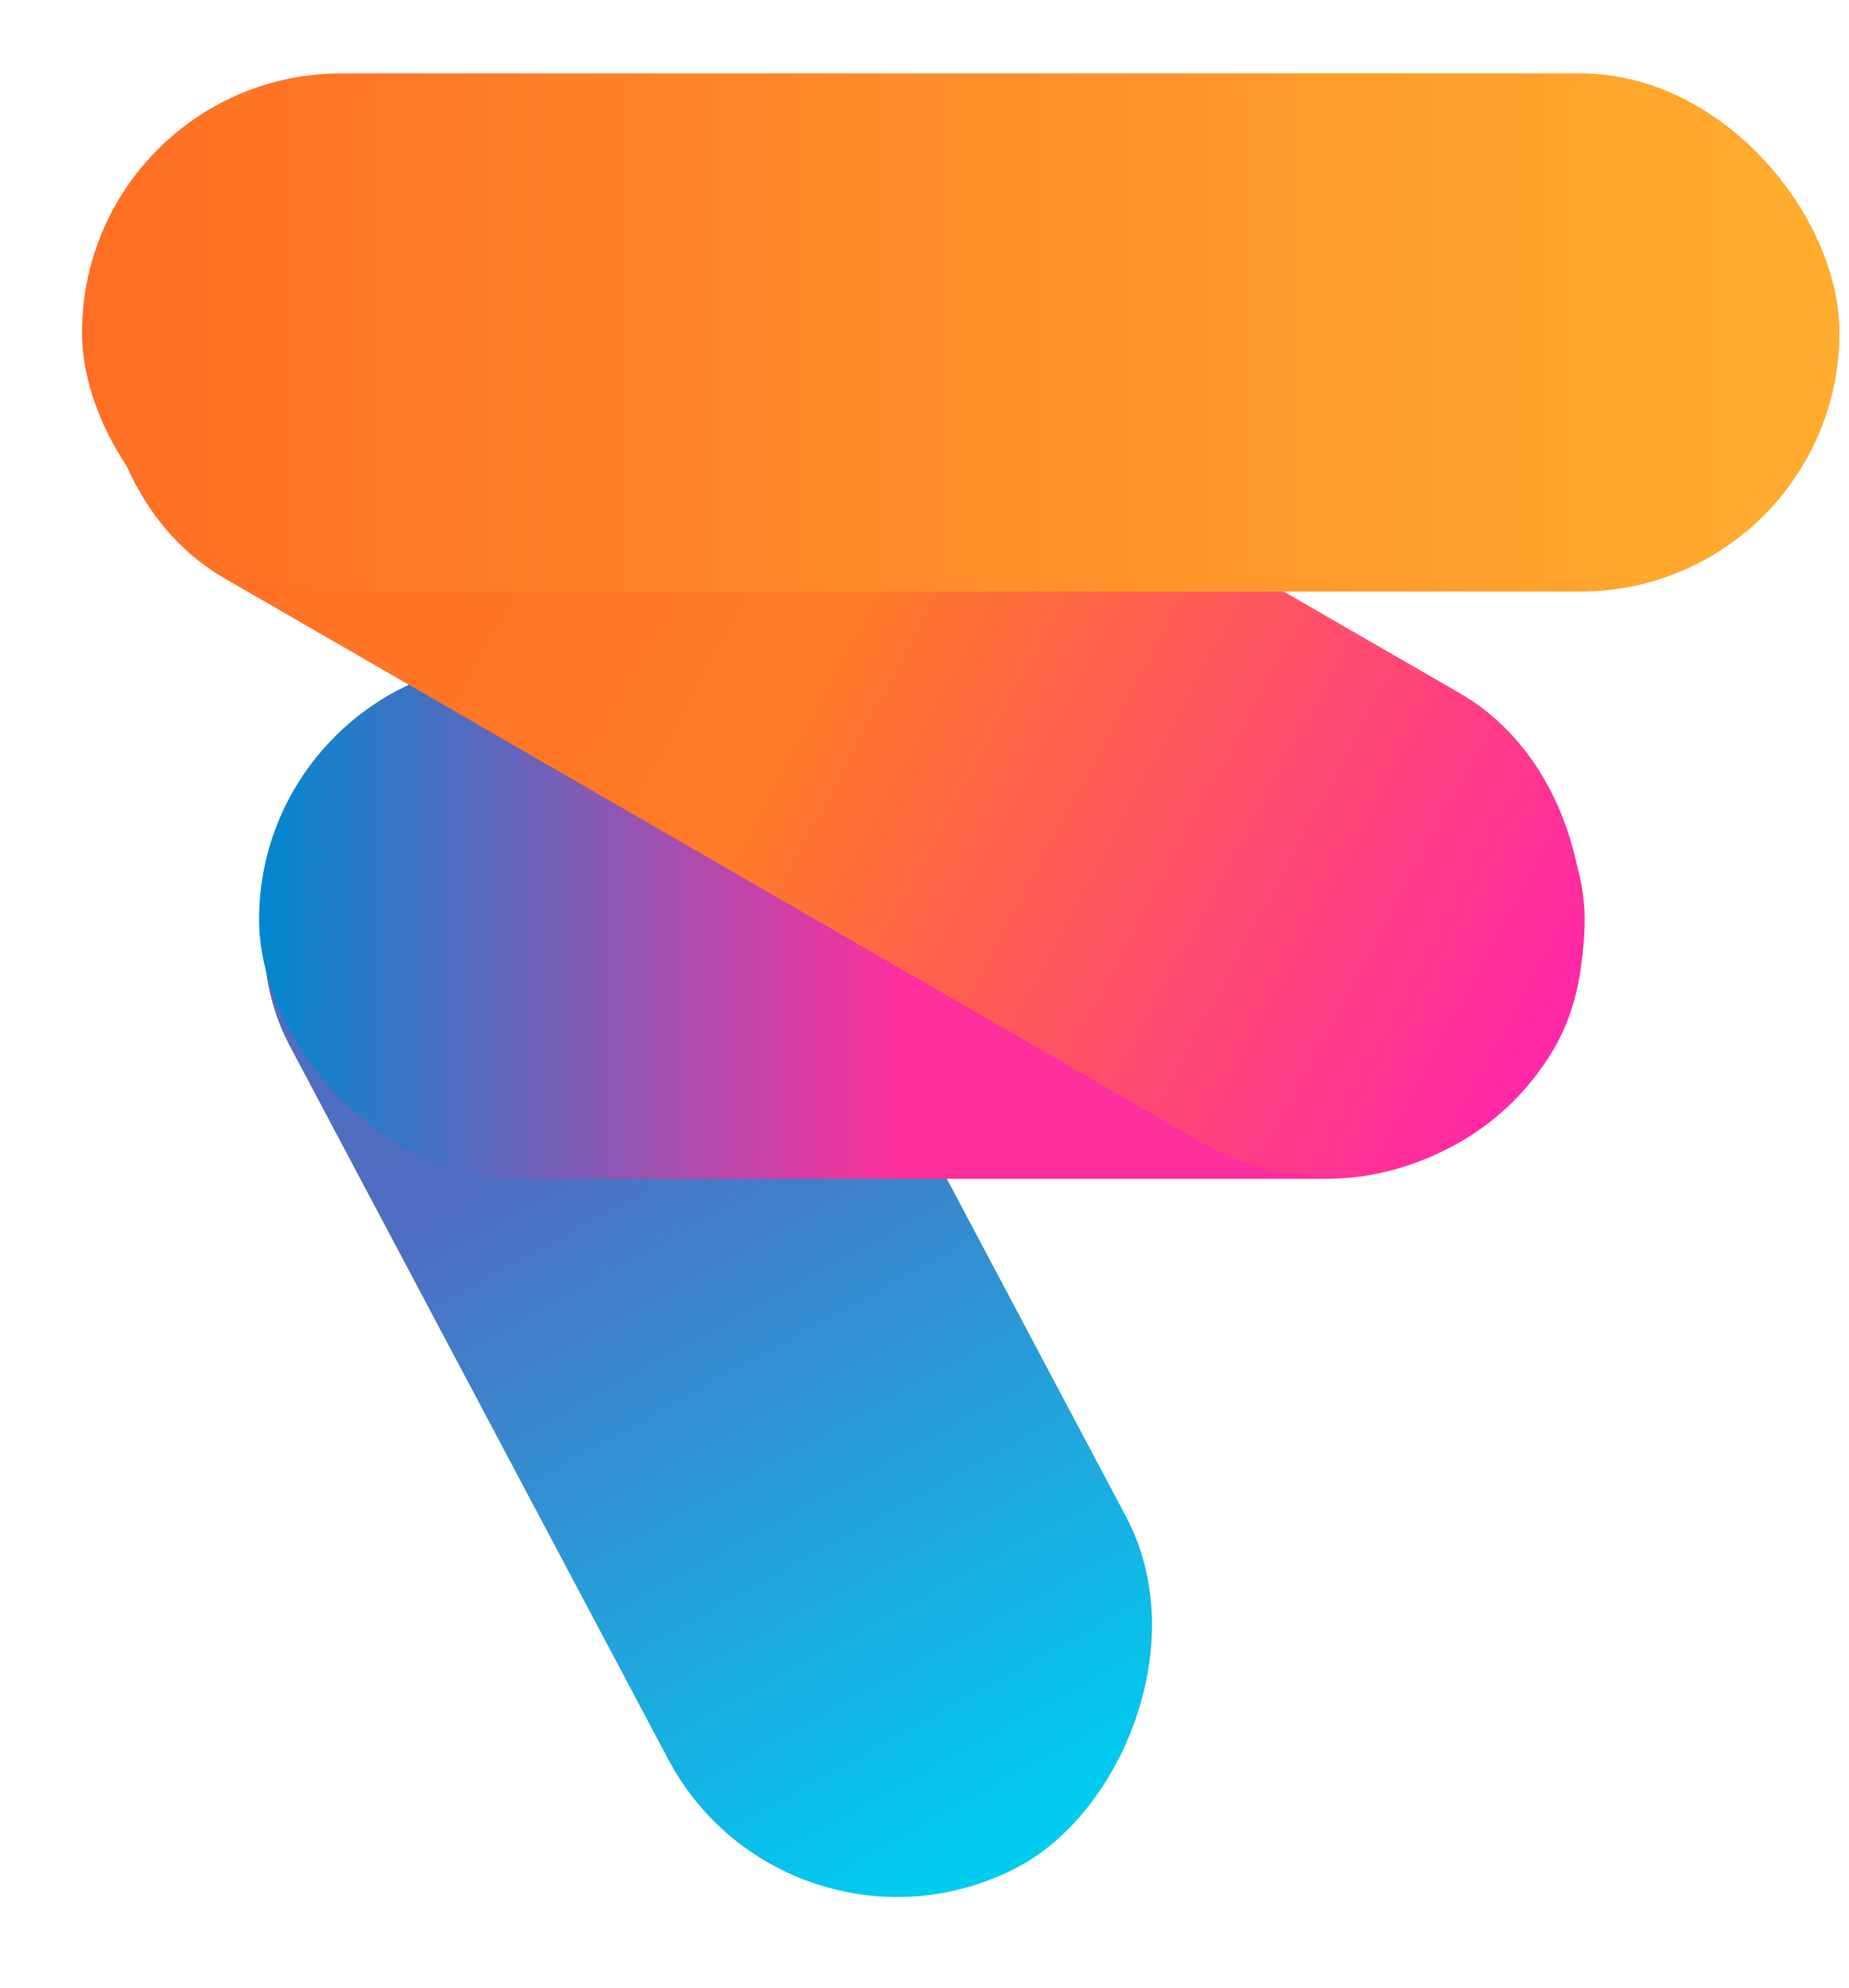 <svg width="93" height="100" viewBox="0 0 93 100" fill="none" xmlns="http://www.w3.org/2000/svg">
<rect x="31.493" y="28.886" width="66.676" height="26.062" rx="13.031" transform="rotate(62.055 31.493 28.886)" fill="url(#paint0_linear_30_4648)"/>
<rect x="13.031" y="33.229" width="66.676" height="26.062" rx="13.031" fill="url(#paint1_linear_30_4648)"/>
<rect x="13.031" width="82.778" height="26.062" rx="13.031" transform="rotate(30 13.031 0)" fill="url(#paint2_linear_30_4648)"/>
<rect x="4.126" y="3.692" width="88.394" height="26.062" rx="13.031" fill="url(#paint3_linear_30_4648)"/>
<defs>
<linearGradient id="paint0_linear_30_4648" x1="96.709" y1="41.971" x2="31.735" y2="43.029" gradientUnits="userSpaceOnUse">
<stop stop-color="#00CCF0"/>
<stop offset="0.638" stop-color="#4F6DC0"/>
<stop offset="1" stop-color="#536CBF"/>
</linearGradient>
<linearGradient id="paint1_linear_30_4648" x1="79.707" y1="46.26" x2="13.031" y2="46.26" gradientUnits="userSpaceOnUse">
<stop stop-color="#FF2E9F"/>
<stop offset="0.517" stop-color="#FF2F9D"/>
<stop offset="1" stop-color="#0088CF"/>
</linearGradient>
<linearGradient id="paint2_linear_30_4648" x1="95.215" y1="10.733" x2="13.347" y2="13.36" gradientUnits="userSpaceOnUse">
<stop stop-color="#FF28A7"/>
<stop offset="0.5" stop-color="#FF7A26"/>
<stop offset="1" stop-color="#FF6E24"/>
</linearGradient>
<linearGradient id="paint3_linear_30_4648" x1="92.521" y1="16.723" x2="4.126" y2="16.723" gradientUnits="userSpaceOnUse">
<stop stop-color="#FFAD2E"/>
<stop offset="1" stop-color="#FF6E24"/>
</linearGradient>
</defs>
</svg>
